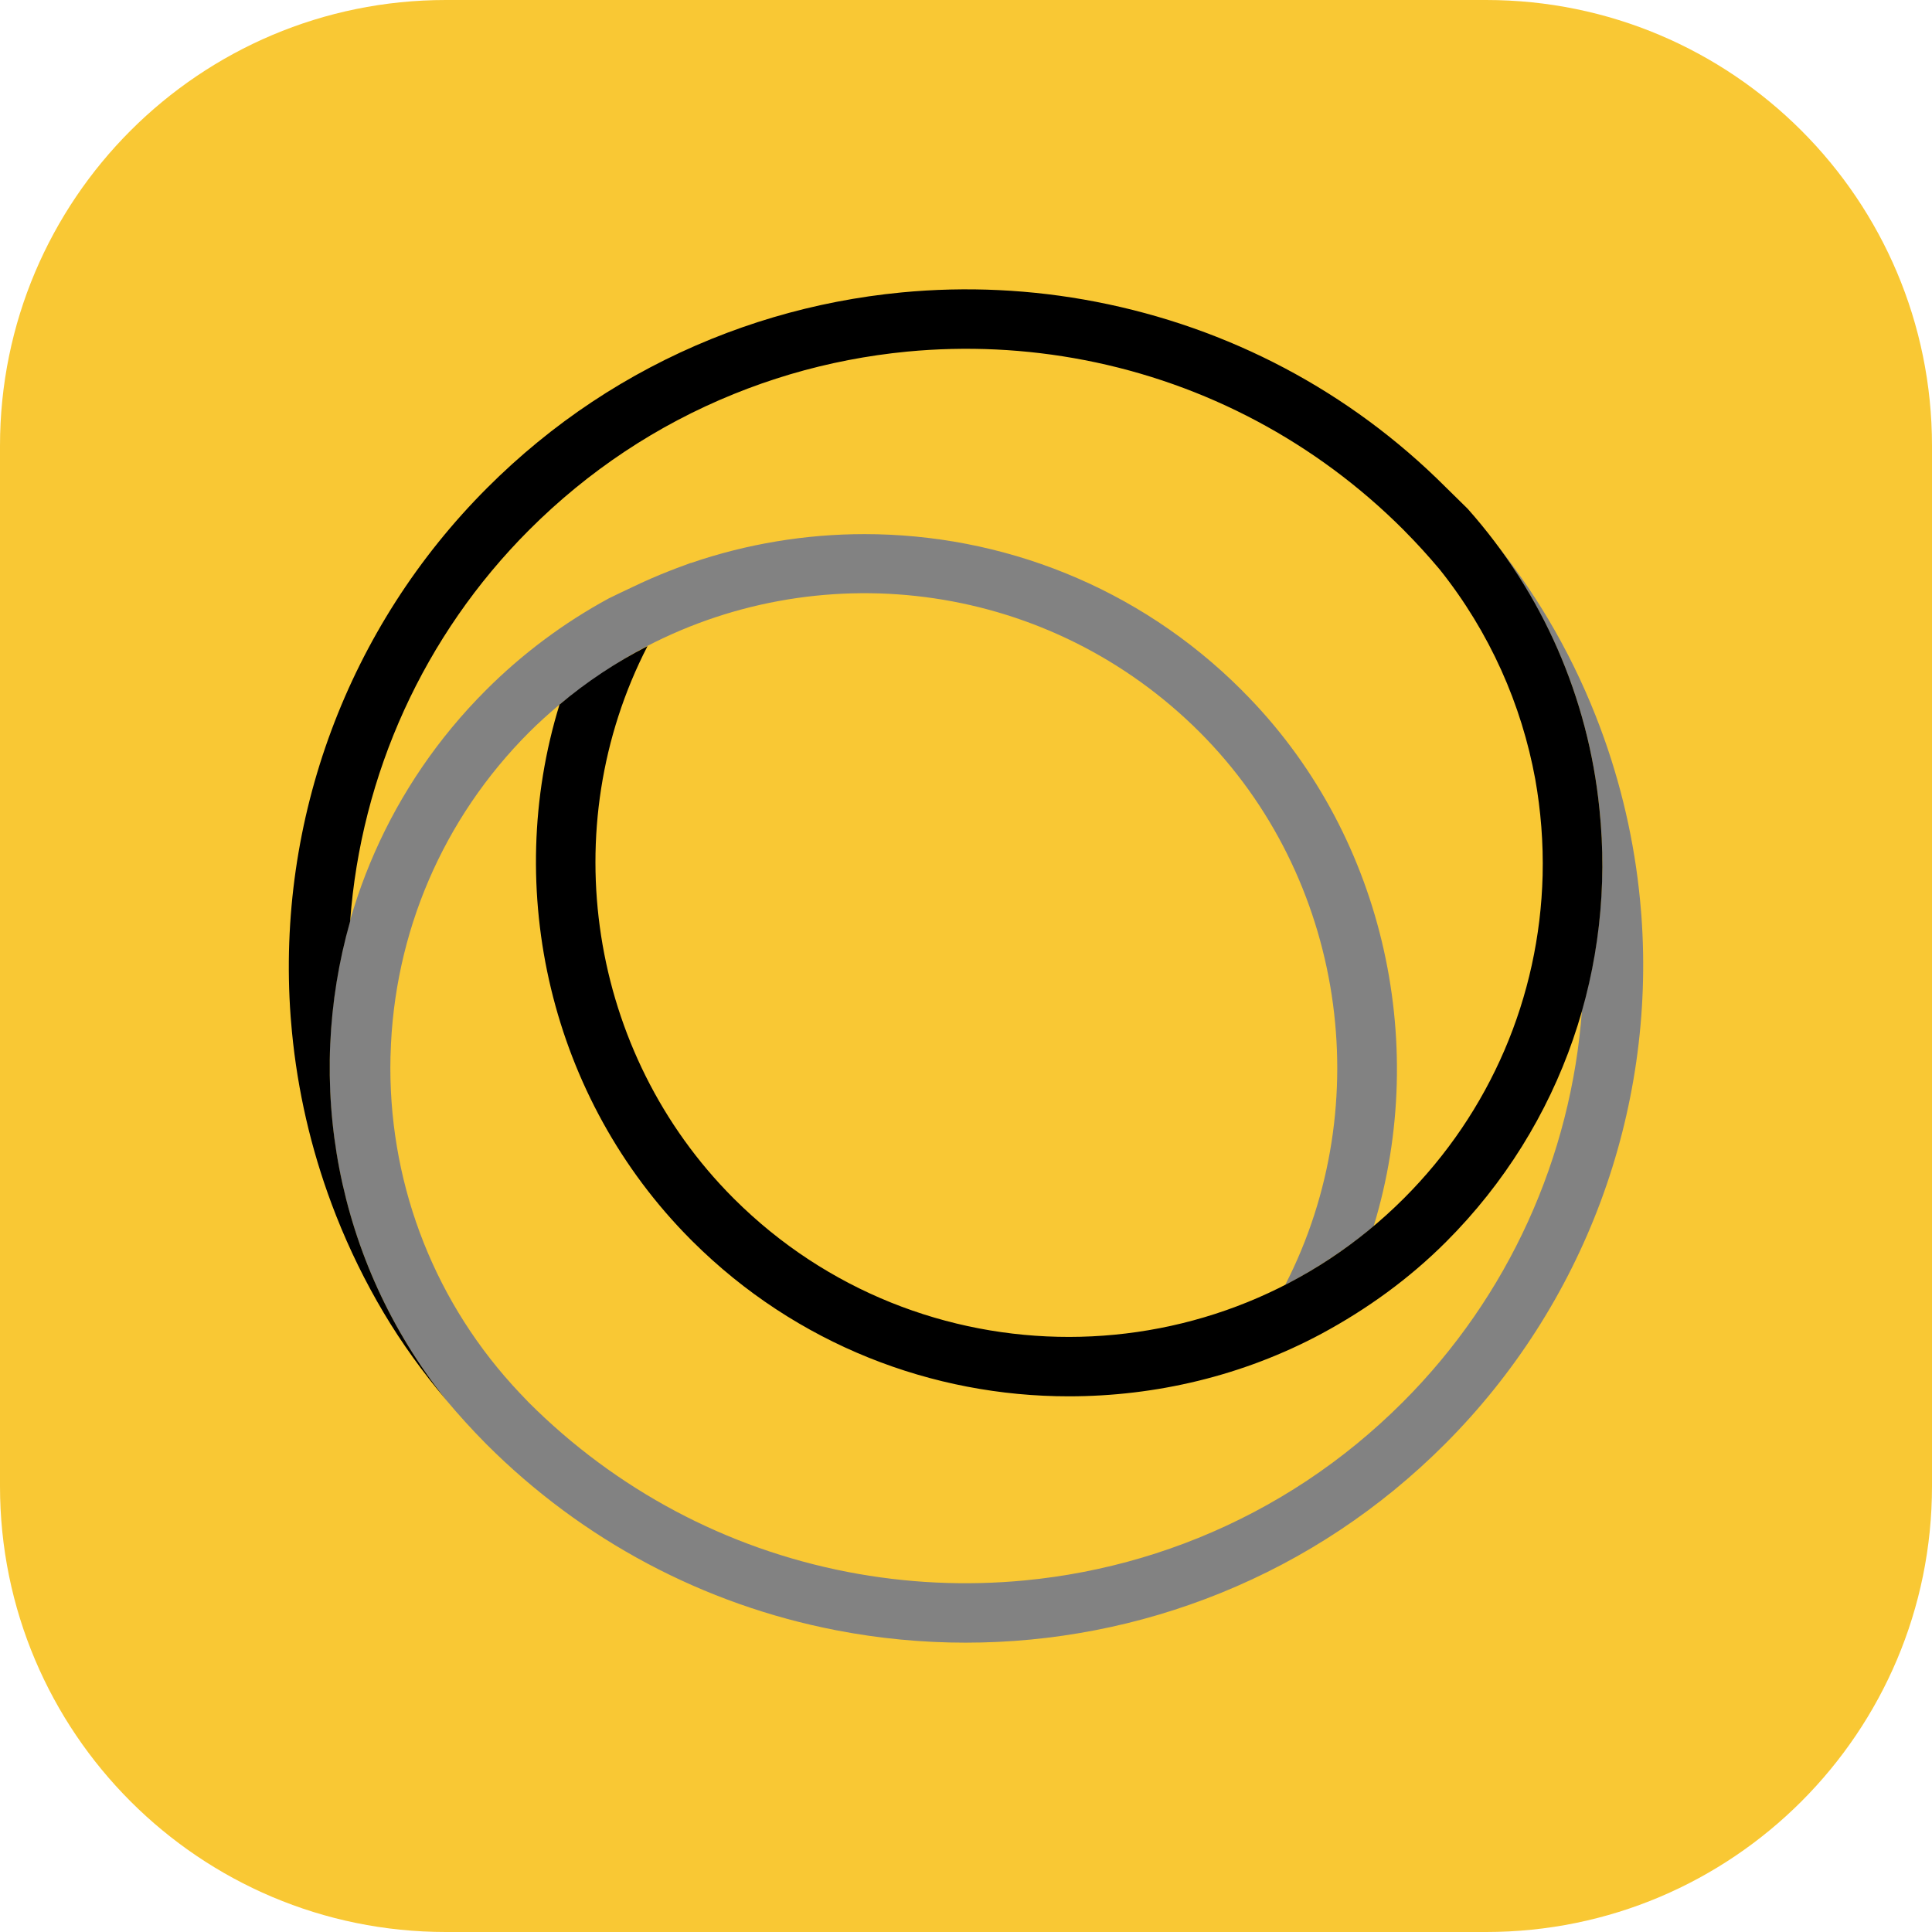 <?xml version="1.0" encoding="UTF-8"?>
<svg version="1.1" width="180px" height="180px" viewBox="0 0 180.0 180.0" xmlns="http://www.w3.org/2000/svg" xmlns:xlink="http://www.w3.org/1999/xlink">
    <defs>
        <clipPath id="i0">
            <path d="M1280,0 L1280,1080 L0,1080 L0,0 L1280,0 Z"></path>
        </clipPath>
        <clipPath id="i1">
            <path d="M138.462,0 C161.403,0 180,18.597 180,41.538 L180,138.462 C180,161.403 161.403,180 138.462,180 L41.538,180 C18.597,180 0,161.403 0,138.462 L0,41.538 C0,18.597 18.597,0 41.538,0 L138.462,0 Z"></path>
        </clipPath>
        <clipPath id="i2">
            <path d="M49.838,0 C62.568,0 75.296,4.845 84.987,14.536 L85.082,14.637 C98.094,27.652 102.556,47.178 97.284,64.466 C94.618,66.762 91.083,68.948 89.04,69.947 C97.716,53.047 94.557,31.949 81.081,18.462 C67.135,4.517 46.227,1.811 29.592,10.43 C25.515,12.528 21.274,16.012 21.274,16.012 C20.361,16.786 19.467,17.592 18.606,18.451 C10.569,26.489 5.981,37.171 5.687,48.531 L5.68,48.678 C5.412,59.98 9.435,70.869 17.028,79.273 C17.488,79.77 17.94,80.27 18.409,80.742 L18.532,80.874 C26.694,89.034 36.974,94.504 48.258,96.689 C53.699,97.743 59.261,98.009 64.785,97.48 C68.472,97.127 72.133,96.416 75.663,95.371 C77.441,94.846 79.214,94.224 80.938,93.527 C88.08,90.631 94.489,86.374 99.992,80.874 C109.839,71.027 115.698,58.032 116.69,44.317 C118.41,38.233 118.972,31.881 118.314,25.604 C117.414,16.665 114.12,8.187 108.745,0.979 C110.487,3.183 112.106,5.501 113.551,7.935 C115.253,10.797 116.74,13.83 117.971,16.948 C118.245,17.641 118.507,18.339 118.756,19.041 C120.599,24.245 121.754,29.657 122.189,35.129 L122.225,35.564 C123.554,53.878 116.877,71.82 103.908,84.79 C97.879,90.817 90.851,95.484 83.019,98.659 C81.129,99.425 79.182,100.105 77.234,100.682 C73.366,101.829 69.354,102.606 65.313,102.993 C63.297,103.186 61.277,103.281 59.259,103.281 C55.216,103.281 51.181,102.896 47.206,102.126 C34.832,99.73 23.562,93.736 14.616,84.79 L14.508,84.68 C13.255,83.412 12.08,82.119 10.879,80.691 C-4.941,60.862 -3.335,32.444 14.574,14.536 C17.967,11.142 21.818,8.27 26.015,5.991 C26.765,5.623 27.491,5.275 28.204,4.943 C29.358,4.386 30.528,3.876 31.714,3.413 C32.15,3.239 32.582,3.081 33.015,2.923 C33.148,2.874 33.28,2.82 33.413,2.775 C33.496,2.744 33.579,2.711 33.66,2.682 L33.652,2.697 C38.887,0.903 44.362,0 49.838,0 Z"></path>
        </clipPath>
        <clipPath id="i3">
            <path d="M57.078,0.289 C63.128,-0.29 69.221,0.002 75.185,1.156 C87.559,3.551 98.83,9.477 107.776,18.423 L109.831,20.443 C116.823,28.304 121.064,38.05 122.107,48.41 C123.626,62.873 118.784,77.78 107.816,88.746 C104.388,92.175 100.465,95.009 96.223,97.298 C88.902,101.226 80.766,103.135 72.664,103.135 C59.982,103.137 47.303,98.328 37.626,88.709 L37.418,88.501 C24.37,75.379 19.899,55.974 25.218,38.693 C27.781,36.535 30.534,34.723 33.417,33.244 C24.713,50.15 27.934,71.176 41.423,84.674 L41.513,84.764 C58.741,101.906 86.702,101.878 103.896,84.684 C111.933,76.648 116.521,65.965 116.815,54.605 C116.888,51.563 116.647,48.562 116.127,45.635 C114.854,38.69 111.906,31.965 107.225,26.098 C106.16,24.833 105.084,23.65 103.982,22.541 L103.859,22.411 C95.695,14.247 85.417,8.778 74.133,6.593 C68.691,5.541 63.129,5.275 57.606,5.802 C53.926,6.155 50.265,6.864 46.726,7.911 C44.944,8.44 43.169,9.06 41.452,9.757 C34.308,12.653 27.899,16.911 22.399,22.409 C12.571,32.237 6.721,45.199 5.712,58.882 C1.451,73.852 4.313,90.49 14.648,103.463 C12.51,100.925 10.547,98.221 8.838,95.347 C7.138,92.488 5.652,89.454 4.42,86.336 C4.146,85.639 3.883,84.943 3.635,84.241 C1.792,79.04 0.637,73.626 0.203,68.153 L0.167,67.72 C-1.163,49.404 5.514,31.462 18.484,18.494 C24.509,12.468 31.536,7.802 39.371,4.624 C41.254,3.86 43.198,3.18 45.154,2.601 C49.032,1.453 53.045,0.675 57.078,0.289 Z"></path>
        </clipPath>
    </defs>
    <g transform="translate(-390.0 -91.0)">
        <g clip-path="url(#i0)">
            <g transform="translate(390.0 91.0)">
                <g clip-path="url(#i1)">
                    <polygon points="0,0 180,0 180,180 0,180 0,0" stroke="none" fill="#f9c834"></polygon>
                </g>
                <g transform="translate(30.701 49.762)">
                    <g clip-path="url(#i2)">
                        <polygon points="0,0 122.391,0 122.391,103.281 0,103.281 0,0" stroke="none" fill="#828282"></polygon>
                    </g>
                </g>
                <g transform="translate(26.908 26.957)">
                    <g clip-path="url(#i3)">
                        <polygon points="7.10542736e-15,4.4408921e-16 122.379,4.4408921e-16 122.379,103.463 7.10542736e-15,103.463 7.10542736e-15,4.4408921e-16" stroke="none" fill="#000000"></polygon>
                    </g>
                </g>
            </g>
        </g>
    </g>
</svg>